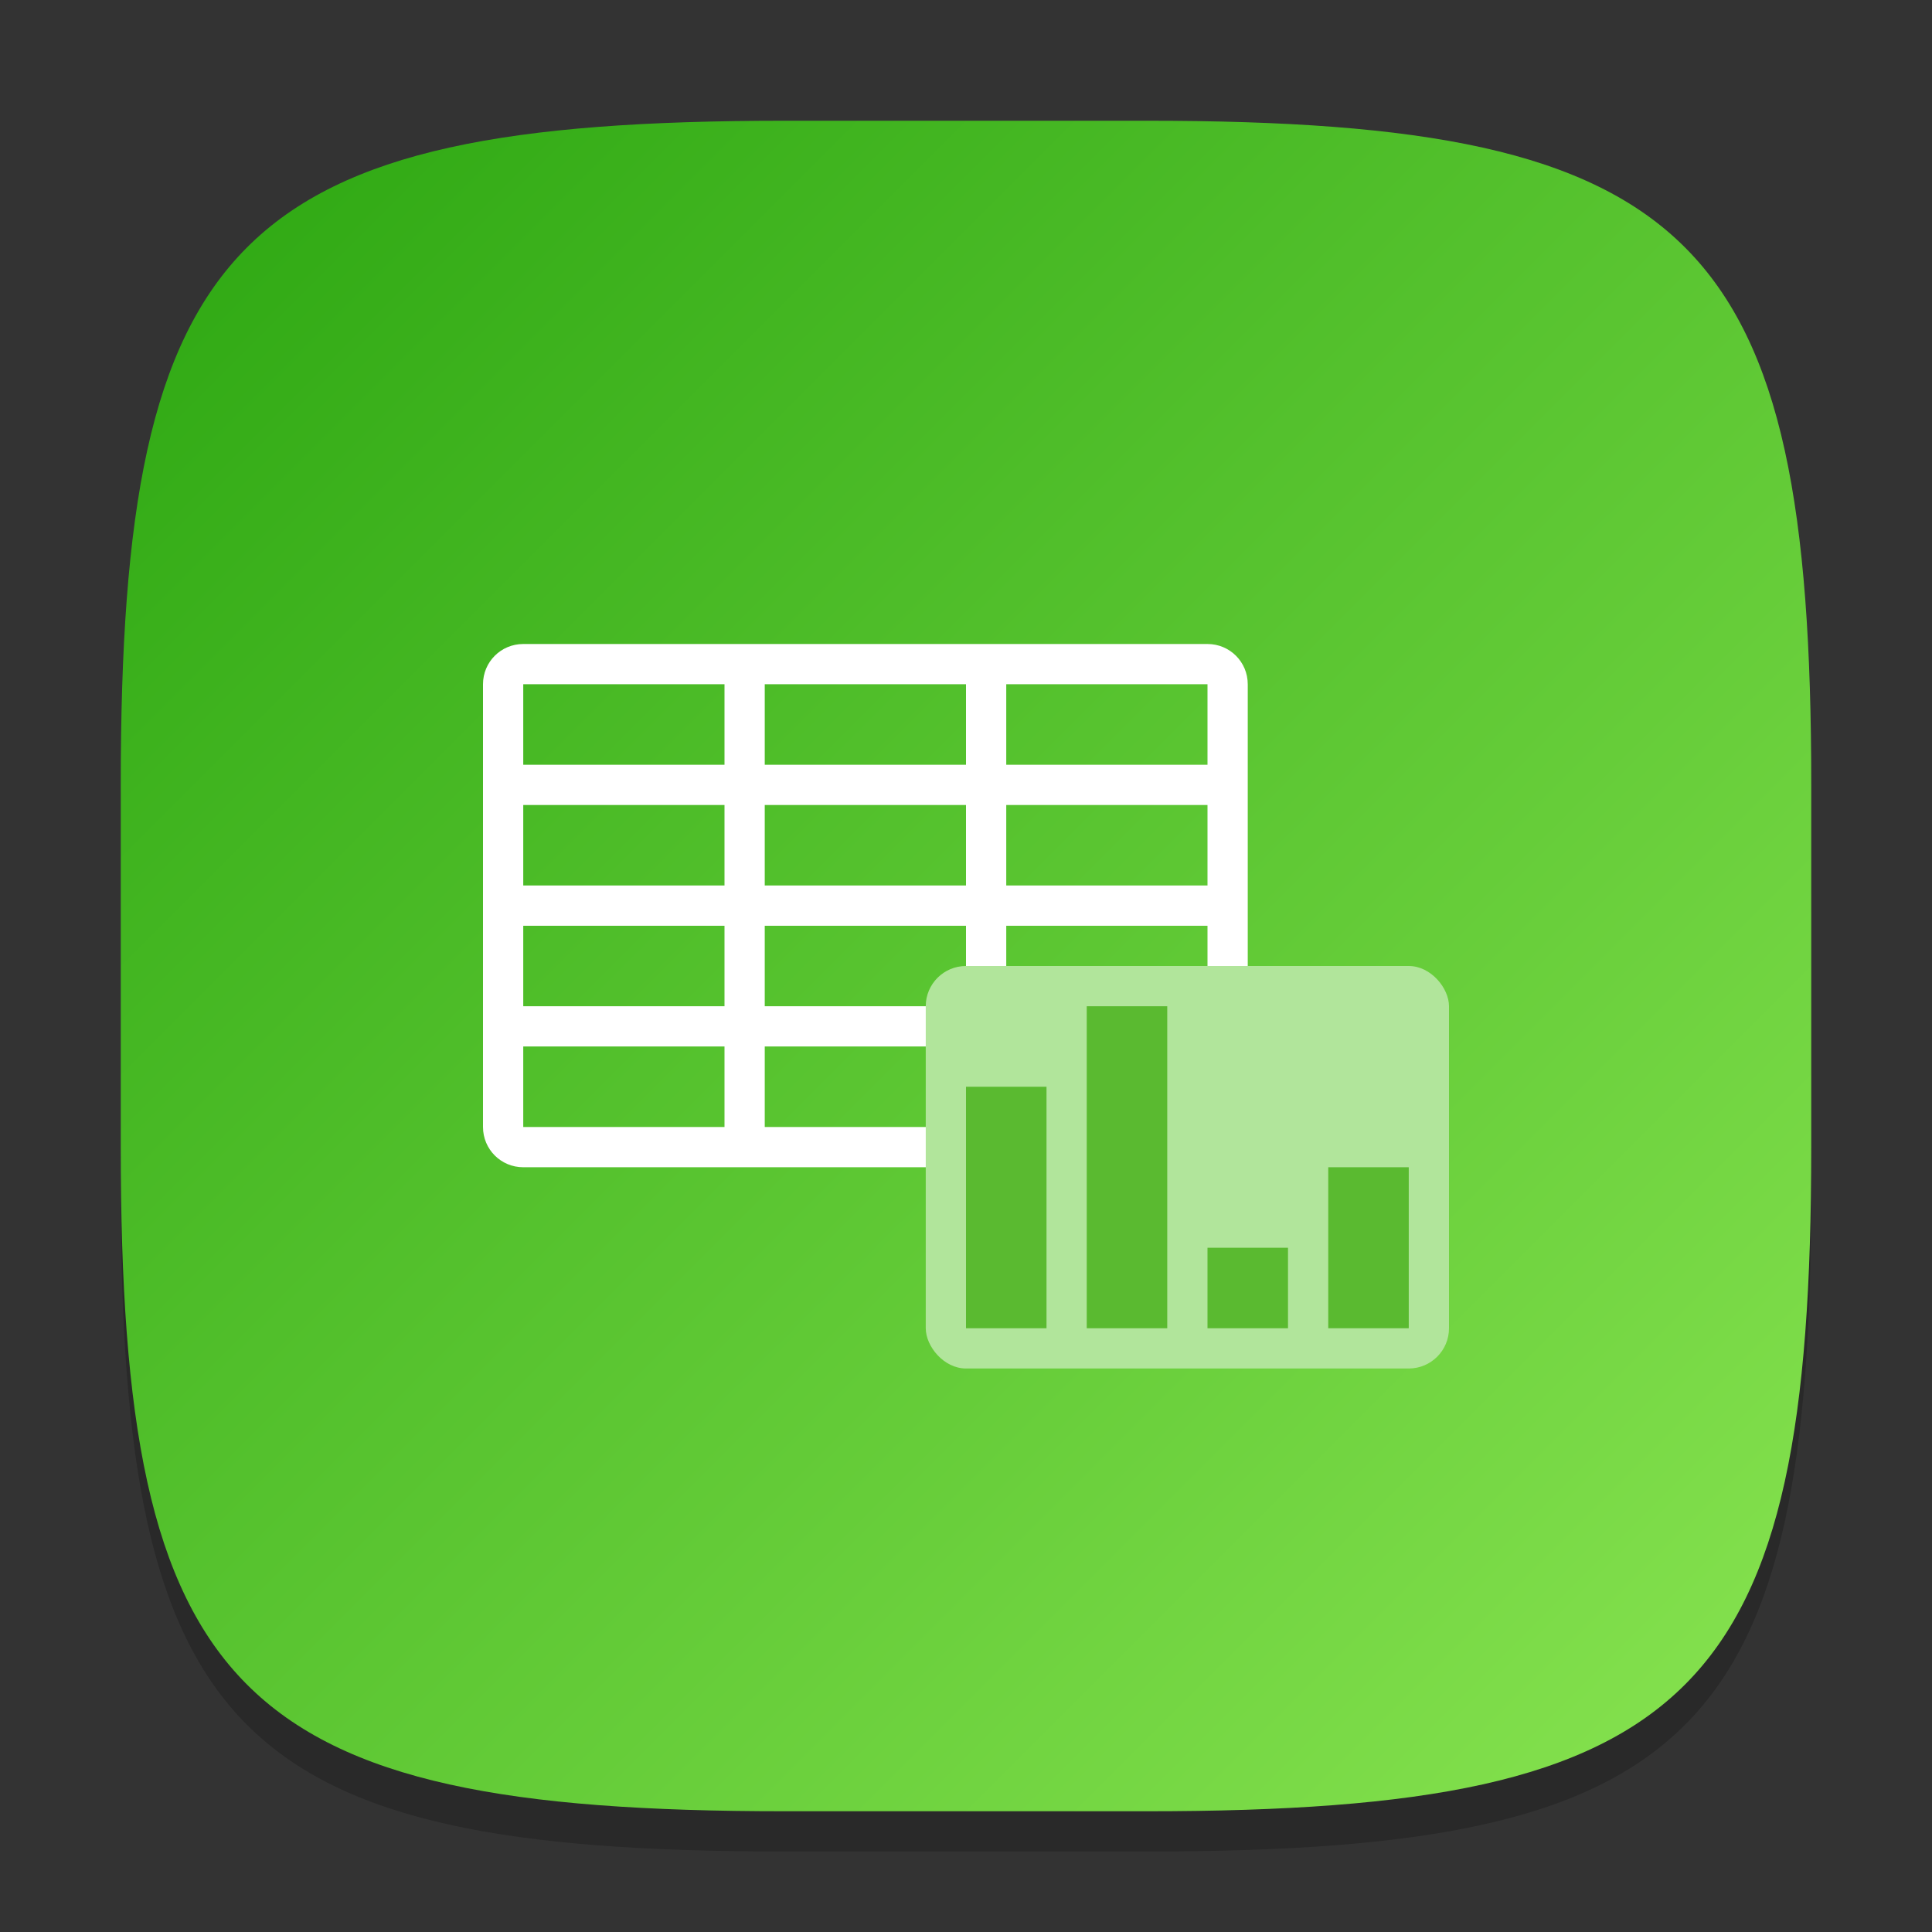 <?xml version="1.0" encoding="UTF-8" standalone="no"?>
<!-- Created with Inkscape (http://www.inkscape.org/) -->

<svg
   width="48"
   height="48"
   viewBox="0 0 48 48"
   version="1.1"
   id="svg5"
   inkscape:version="1.2.2 (b0a8486541, 2022-12-01)"
   sodipodi:docname="libreoffice-calc.svg"
   xmlns:inkscape="http://www.inkscape.org/namespaces/inkscape"
   xmlns:sodipodi="http://sodipodi.sourceforge.net/DTD/sodipodi-0.dtd"
   xmlns:xlink="http://www.w3.org/1999/xlink"
   xmlns="http://www.w3.org/2000/svg"
   xmlns:svg="http://www.w3.org/2000/svg">
  <rect x="0" y="0" width="48" height="48" fill="#333333" stroke="none"/>
  <sodipodi:namedview
     id="namedview7"
     pagecolor="#ffffff"
     bordercolor="#000000"
     borderopacity="0.25"
     inkscape:showpageshadow="2"
     inkscape:pageopacity="0.0"
     inkscape:pagecheckerboard="0"
     inkscape:deskcolor="#d1d1d1"
     inkscape:document-units="px"
     showgrid="false"
     inkscape:zoom="16.6875"
     inkscape:cx="24"
     inkscape:cy="24"
     inkscape:window-width="1920"
     inkscape:window-height="998"
     inkscape:window-x="0"
     inkscape:window-y="0"
     inkscape:window-maximized="1"
     inkscape:current-layer="svg5"
     showguides="false" />
  <defs
     id="defs2">
    <linearGradient
       inkscape:collect="always"
       xlink:href="#linearGradient2655"
       id="linearGradient3500"
       x1="2"
       y1="2"
       x2="30"
       y2="30"
       gradientUnits="userSpaceOnUse"
       gradientTransform="scale(1.5)" />
    <linearGradient
       inkscape:collect="always"
       id="linearGradient2655">
      <stop
         style="stop-color:#2ba611;stop-opacity:1;"
         offset="0"
         id="stop2651" />
      <stop
         style="stop-color:#89e451;stop-opacity:1;"
         offset="1"
         id="stop2653" />
    </linearGradient>
  </defs>
  <path
     d="M 19.5,4 C 5.848,4 3,6.91 3,20.5 v 9 C 3,43.09 5.848,46 19.5,46 h 9 C 42.152,46 45,43.09 45,29.5 v -9 C 45,6.91 42.152,4 28.5,4"
     style="opacity:0.2;fill:#000000;stroke-width:1.5;stroke-linecap:round;stroke-linejoin:round"
     id="path563" />
  <path
     id="path530"
     style="fill:url(#linearGradient3500);fill-opacity:1.0;stroke-width:1.5;stroke-linecap:round;stroke-linejoin:round"
     d="M 19.5,3 C 5.848,3 3,5.91 3,19.5 v 9 C 3,42.09 5.848,45 19.5,45 h 9 C 42.152,45 45,42.09 45,28.5 v -9 C 45,5.91 42.152,3 28.5,3 Z"
     sodipodi:nodetypes="sssssssss" />
  <path
     id="rect523"
     style="fill:#ffffff;stroke-width:0.5"
     d="m 13,16 c -0.554,0 -1,0.446 -1,1 v 11 c 0,0.554 0.446,1 1,1 h 17 c 0.554,0 1,-0.446 1,-1 V 17 c 0,-0.554 -0.446,-1 -1,-1 z m 0,1 h 5 v 2 h -5 z m 6,0 h 5 v 2 h -5 z m 6,0 h 5 v 2 h -5 z m -12,3 h 5 v 2 h -5 z m 6,0 h 5 v 2 h -5 z m 6,0 h 5 v 2 h -5 z m -12,3 h 5 v 2 h -5 z m 6,0 h 5 v 2 h -5 z m 6,0 h 5 v 2 h -5 z m -12,3 h 5 v 2 h -5 z m 6,0 h 5 v 2 h -5 z m 6,0 h 5 v 2 h -5 z"
     sodipodi:nodetypes="ssssssssscccccccccccccccccccccccccccccccccccccccccccccccccccccccccccc" />
  <rect
     style="fill:#b1e59b;fill-opacity:1;stroke:none;stroke-width:0.991"
     id="rect2218"
     width="13"
     height="10"
     x="23"
     y="24"
     ry="1" />
  <path
     id="rect3399"
     style="fill:#5aba30;fill-opacity:1;stroke:none;stroke-width:2"
     d="m 27,25 v 8 h 2 v -8 z m -3,2 v 6 h 2 v -6 z m 6,4 v 2 h 2 v -2 z m 3,-2 v 4 h 2 v -4 z"
     sodipodi:nodetypes="cccccccccccccccccccc" />
</svg>
